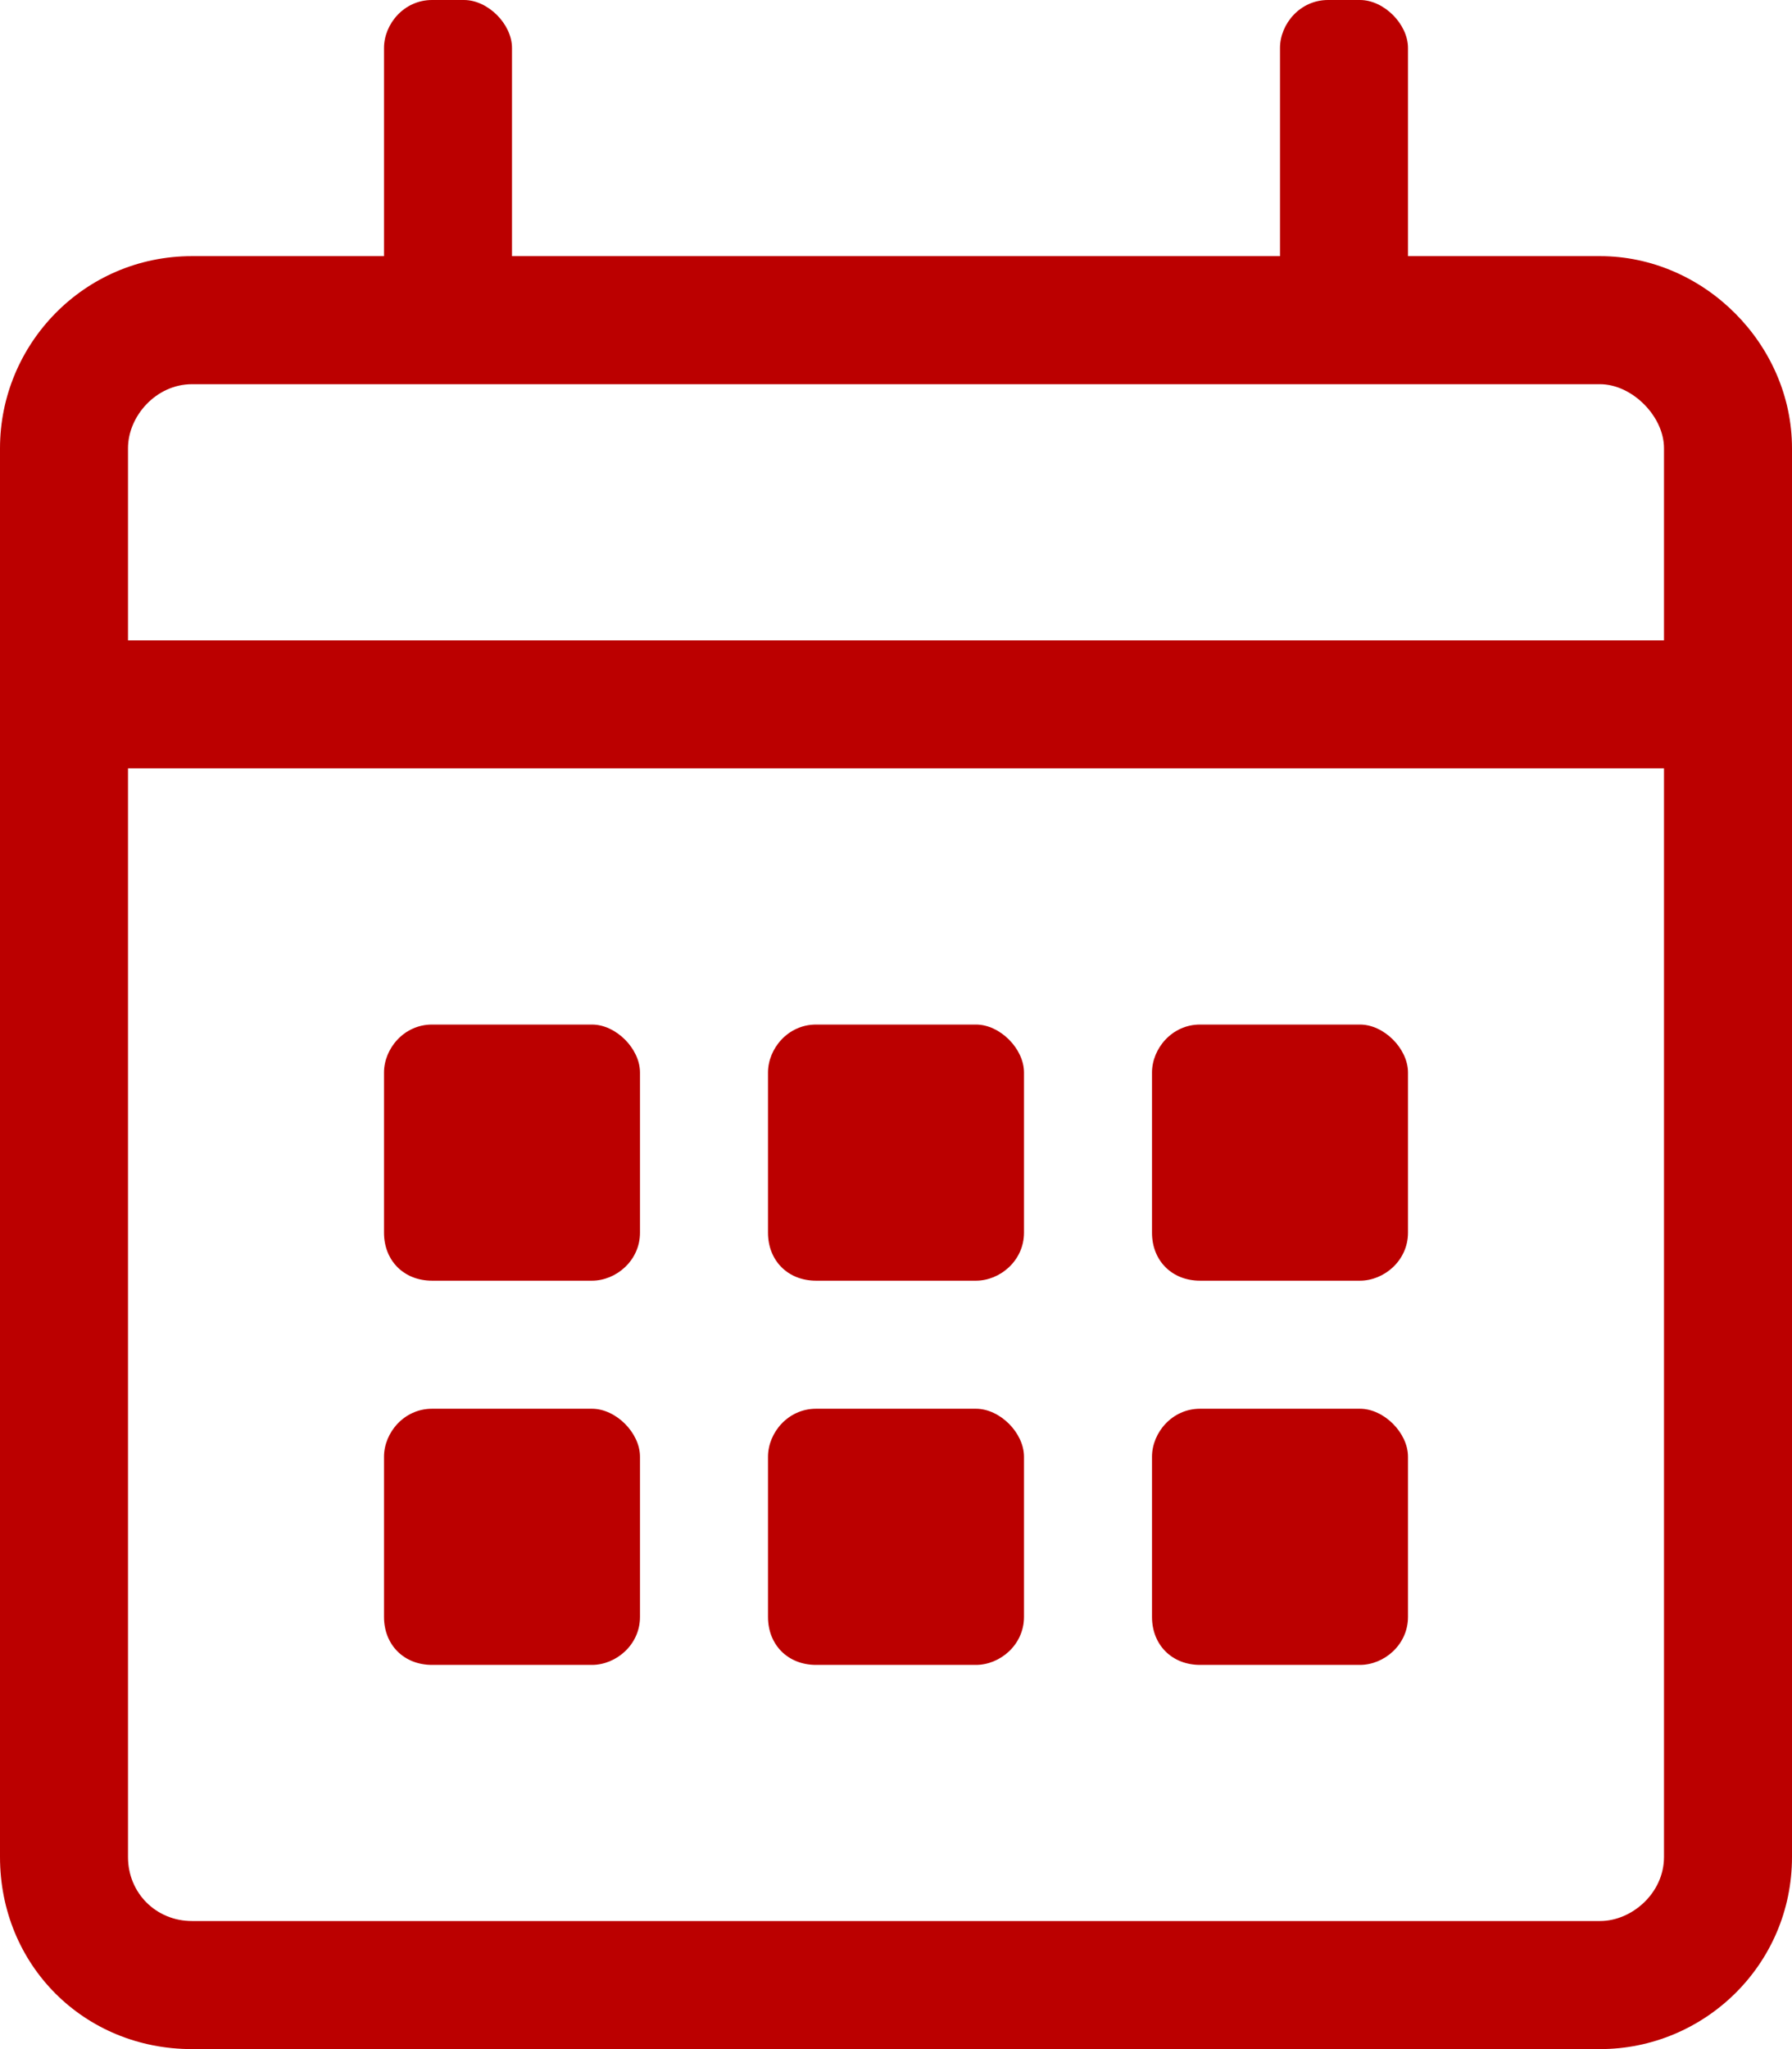 <svg width="14" height="16" viewBox="0 0 14 16" fill="none" xmlns="http://www.w3.org/2000/svg">
<path d="M12.5 2H11V0.375C11 0.188 10.812 0 10.625 0H10.375C10.156 0 10 0.188 10 0.375V2H4V0.375C4 0.188 3.812 0 3.625 0H3.375C3.156 0 3 0.188 3 0.375V2H1.5C0.656 2 0 2.688 0 3.5V14.5C0 15.344 0.656 16 1.5 16H12.5C13.312 16 14 15.344 14 14.5V3.5C14 2.688 13.312 2 12.5 2ZM1.5 3H12.5C12.75 3 13 3.25 13 3.5V5H1V3.5C1 3.25 1.219 3 1.5 3ZM12.5 15H1.5C1.219 15 1 14.781 1 14.5V6H13V14.5C13 14.781 12.75 15 12.5 15ZM4.625 10C4.812 10 5 9.844 5 9.625V8.375C5 8.188 4.812 8 4.625 8H3.375C3.156 8 3 8.188 3 8.375V9.625C3 9.844 3.156 10 3.375 10H4.625ZM7.625 10C7.812 10 8 9.844 8 9.625V8.375C8 8.188 7.812 8 7.625 8H6.375C6.156 8 6 8.188 6 8.375V9.625C6 9.844 6.156 10 6.375 10H7.625ZM10.625 10C10.812 10 11 9.844 11 9.625V8.375C11 8.188 10.812 8 10.625 8H9.375C9.156 8 9 8.188 9 8.375V9.625C9 9.844 9.156 10 9.375 10H10.625ZM7.625 13C7.812 13 8 12.844 8 12.625V11.375C8 11.188 7.812 11 7.625 11H6.375C6.156 11 6 11.188 6 11.375V12.625C6 12.844 6.156 13 6.375 13H7.625ZM4.625 13C4.812 13 5 12.844 5 12.625V11.375C5 11.188 4.812 11 4.625 11H3.375C3.156 11 3 11.188 3 11.375V12.625C3 12.844 3.156 13 3.375 13H4.625ZM10.625 13C10.812 13 11 12.844 11 12.625V11.375C11 11.188 10.812 11 10.625 11H9.375C9.156 11 9 11.188 9 11.375V12.625C9 12.844 9.156 13 9.375 13H10.625Z" fill="#BB0000"/>
</svg>
